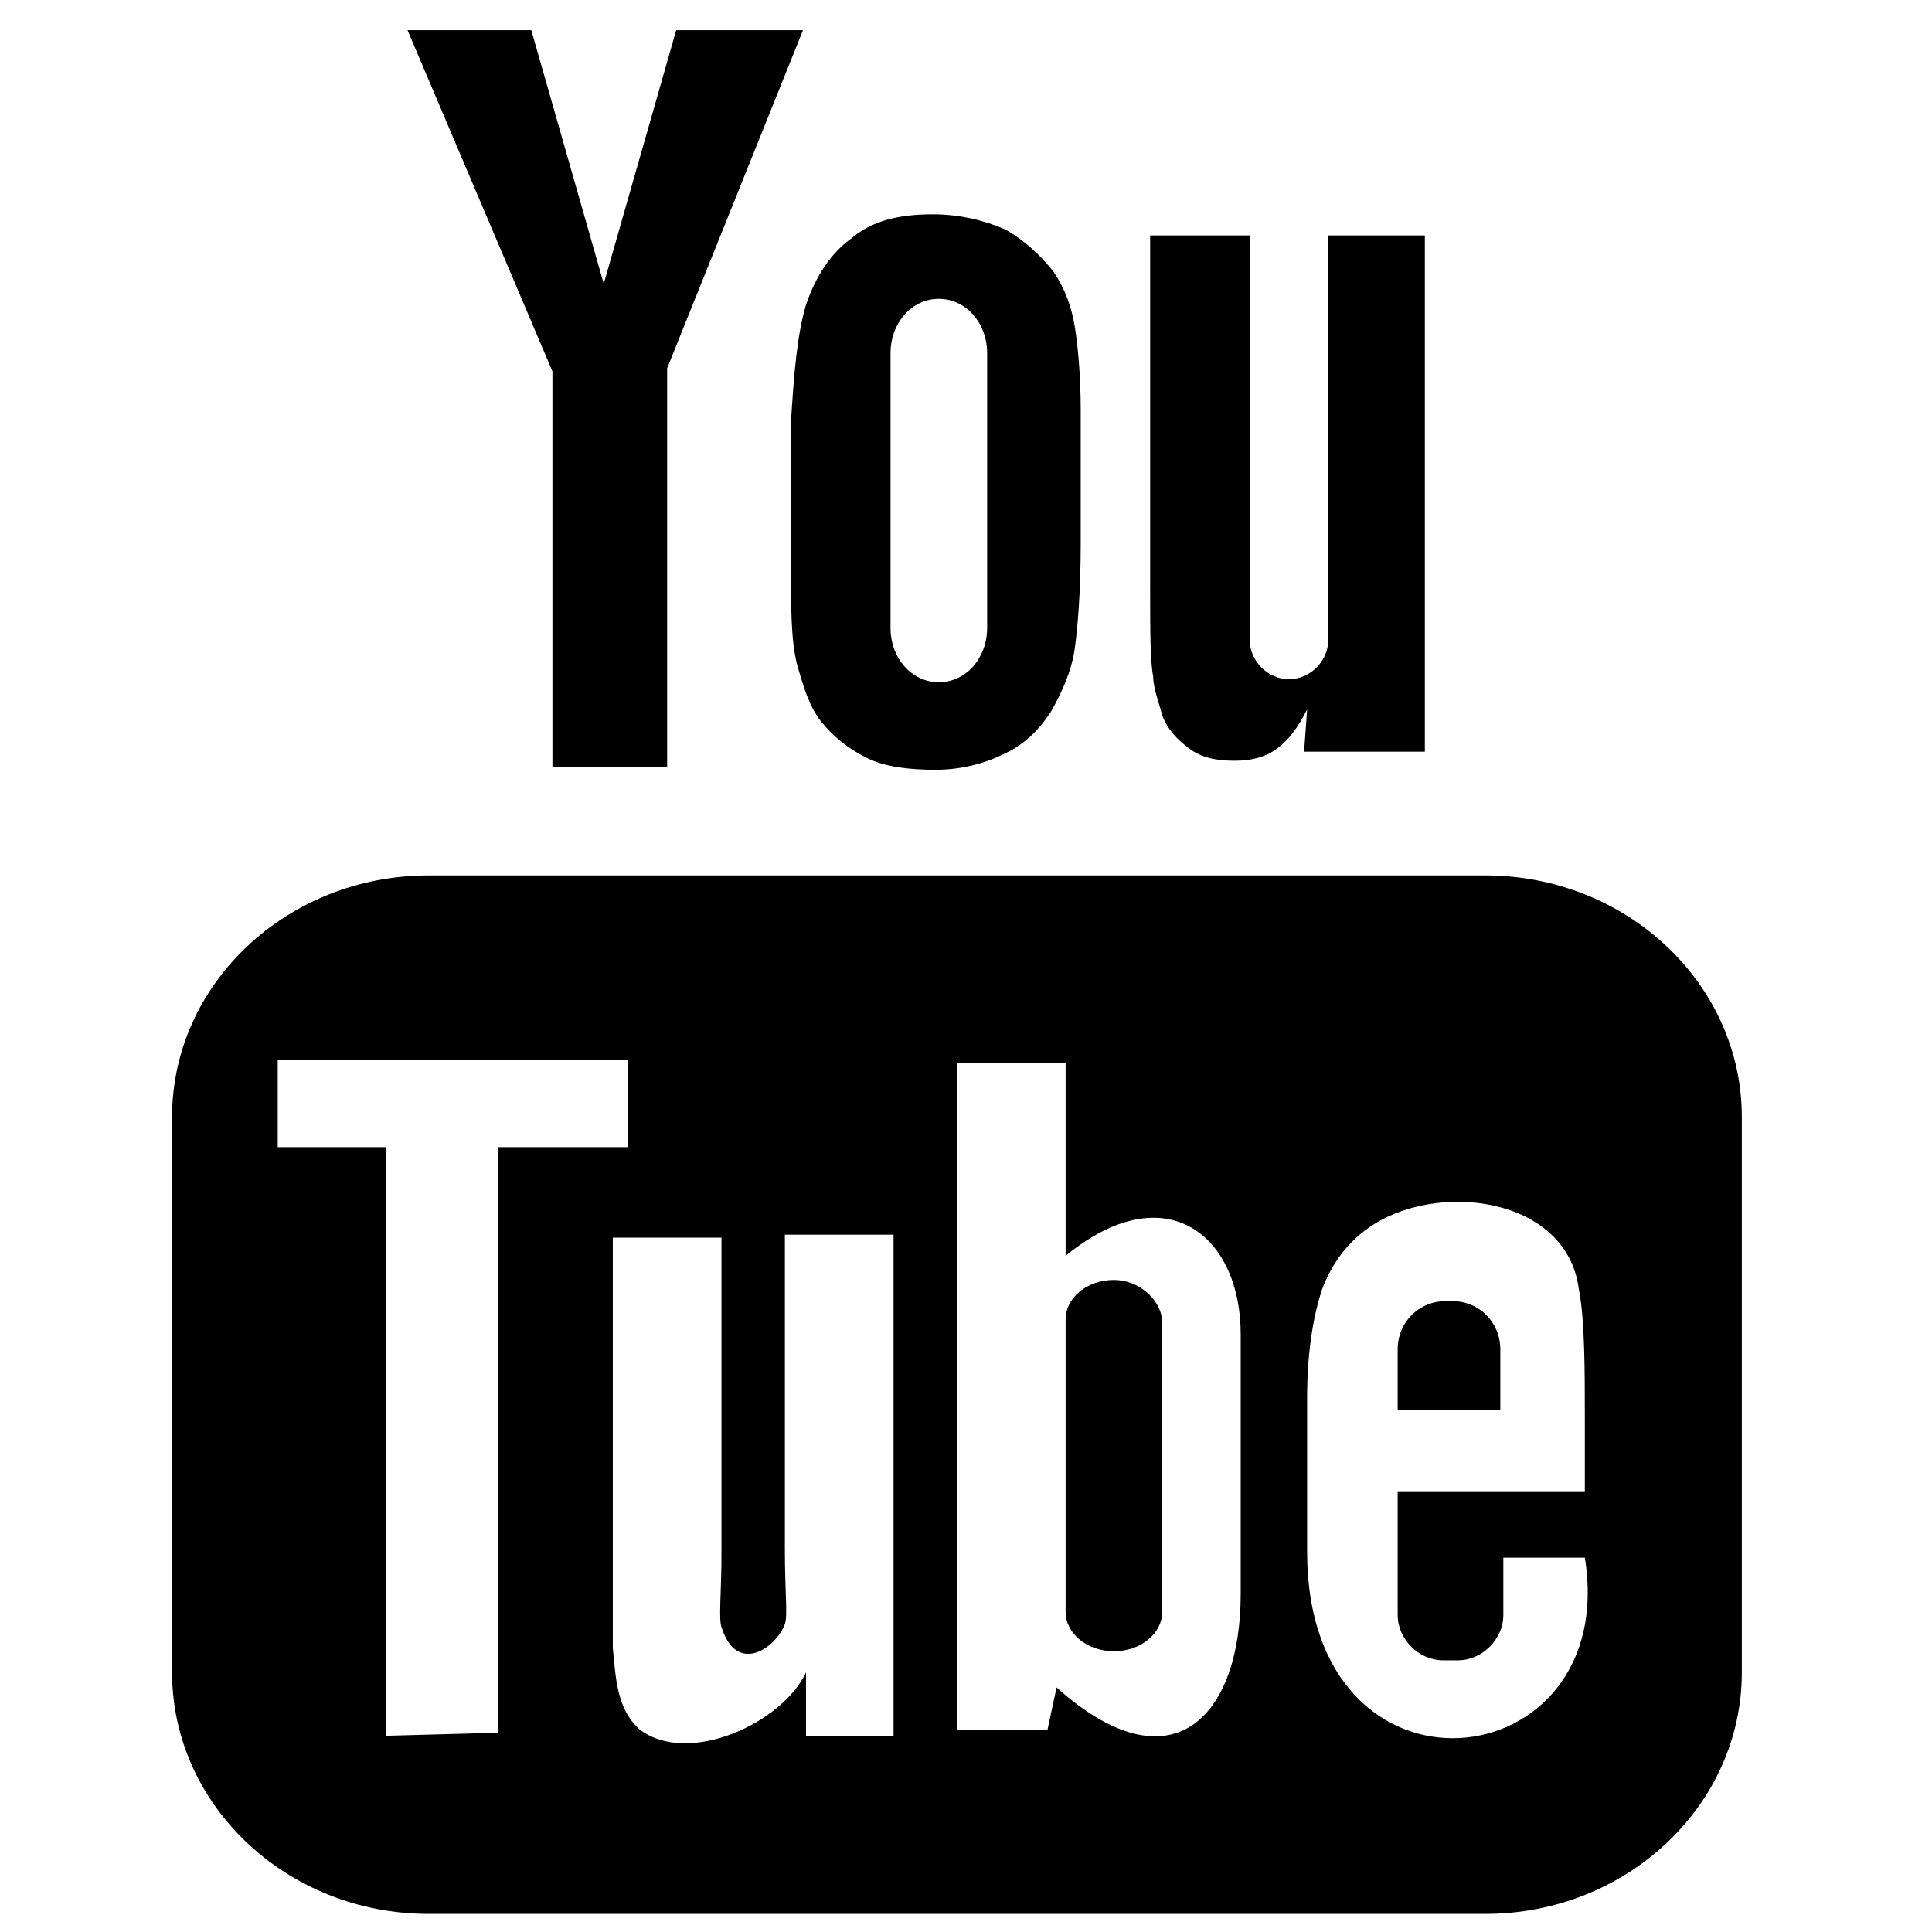 <?xml version="1.0" encoding="utf-8"?>
<!-- Generator: Adobe Illustrator 24.3.0, SVG Export Plug-In . SVG Version: 6.00 Build 0)  -->
<svg version="1.1" id="Layer_10" xmlns="http://www.w3.org/2000/svg" xmlns:xlink="http://www.w3.org/1999/xlink" x="0px" y="0px"
	 viewBox="0 0 64 64" style="enable-background:new 0 0 64 64;" xml:space="preserve">
<g>
	<path d="M36.9,42.4c-0.9,0-1.6,0.6-1.6,1.3v9.7c0,0.7,0.7,1.3,1.6,1.3c0.9,0,1.6-0.6,1.6-1.3v-9.7C38.4,43,37.7,42.4,36.9,42.4z"/>
	<path d="M26.2,14v4.6c0,1.5,0,2.6,0.2,3.4c0.2,0.7,0.4,1.4,0.8,1.9c0.4,0.5,0.9,0.9,1.5,1.2c0.6,0.3,1.4,0.4,2.3,0.4
		c0.8,0,1.6-0.2,2.2-0.5c0.7-0.3,1.2-0.8,1.6-1.4c0.4-0.7,0.7-1.4,0.8-2.1c0.1-0.7,0.2-1.9,0.2-3.5v-4.4c0-1.2-0.1-2.2-0.2-2.8
		c-0.1-0.6-0.3-1.2-0.7-1.8c-0.4-0.5-0.9-1-1.6-1.4c-0.7-0.3-1.5-0.5-2.4-0.5c-1.1,0-2,0.2-2.7,0.8c-0.7,0.5-1.2,1.3-1.5,2.2
		C26.4,11.1,26.3,12.4,26.2,14L26.2,14z M29.5,11.7c0-1,0.7-1.8,1.6-1.8c0.9,0,1.6,0.8,1.6,1.8v9.1c0,1-0.7,1.8-1.6,1.8
		c-0.9,0-1.6-0.8-1.6-1.8V11.7z"/>
	<path d="M38.5,23.7c0.2,0.5,0.5,0.8,0.9,1.1c0.4,0.3,0.9,0.4,1.5,0.4c0.5,0,1-0.1,1.4-0.4c0.4-0.3,0.7-0.7,1-1.3l-0.1,1.4h4V7.8H44
		v13.4c0,0.7-0.6,1.3-1.3,1.3s-1.3-0.6-1.3-1.3V7.8h-3.3v11.6c0,1.5,0,2.5,0.1,3C38.2,22.8,38.4,23.3,38.5,23.7z"/>
	<path d="M49.7,44.7c0-0.9-0.7-1.6-1.6-1.6h-0.2c-0.9,0-1.6,0.7-1.6,1.6v2h3.4V44.7z"/>
	<polygon points="18.3,25.4 22.1,25.4 22.1,12.2 26.6,1 22.4,1 20,9.4 17.6,1 13.5,1 18.3,12.3 	"/>
	<path d="M49.2,29h-35c-4.7,0-8.5,3.6-8.5,8v18.4c0,4.4,3.8,8,8.5,8h35c4.7,0,8.5-3.6,8.5-8V37C57.7,32.6,53.9,29,49.2,29z
		 M16.5,57.4L16.5,57.4l-3.7,0.1V38H9.2v-2.9h11.6V38h-4.3V57.4z M29.6,57.5h-2.9v-2.1c-0.8,1.7-3.9,3.1-5.5,1.9
		c-0.8-0.7-0.8-1.8-0.9-2.7c0-0.6,0-1.7,0-3.3V41h3.6v10.4c0,1.4-0.1,2.2,0,2.5c0.5,1.6,1.8,0.7,2.1-0.1c0.1-0.3,0-1,0-2.5V40.9h3.6
		V57.5z M41.1,52.8c0,4.1-2.3,6.5-6.1,3.1l-0.3,1.4h-3V35.2h3.6v6.4c3.3-2.7,5.8-0.7,5.8,2.6V52.8z M43.3,51.4v-5.1
		c0-1.5,0.2-2.7,0.5-3.6c0.3-0.8,0.8-1.5,1.5-2c2.2-1.6,6.6-1.1,7,2c0.2,1,0.2,2.7,0.2,4.4v2.3h-6.2v2.2v1.7v0.2
		c0,0.8,0.7,1.5,1.5,1.5h0.5c0.8,0,1.5-0.7,1.5-1.5V52c0-0.2,0-0.3,0-0.4h2.7C53.7,59,43.3,60.2,43.3,51.4z"/>
</g>
</svg>
